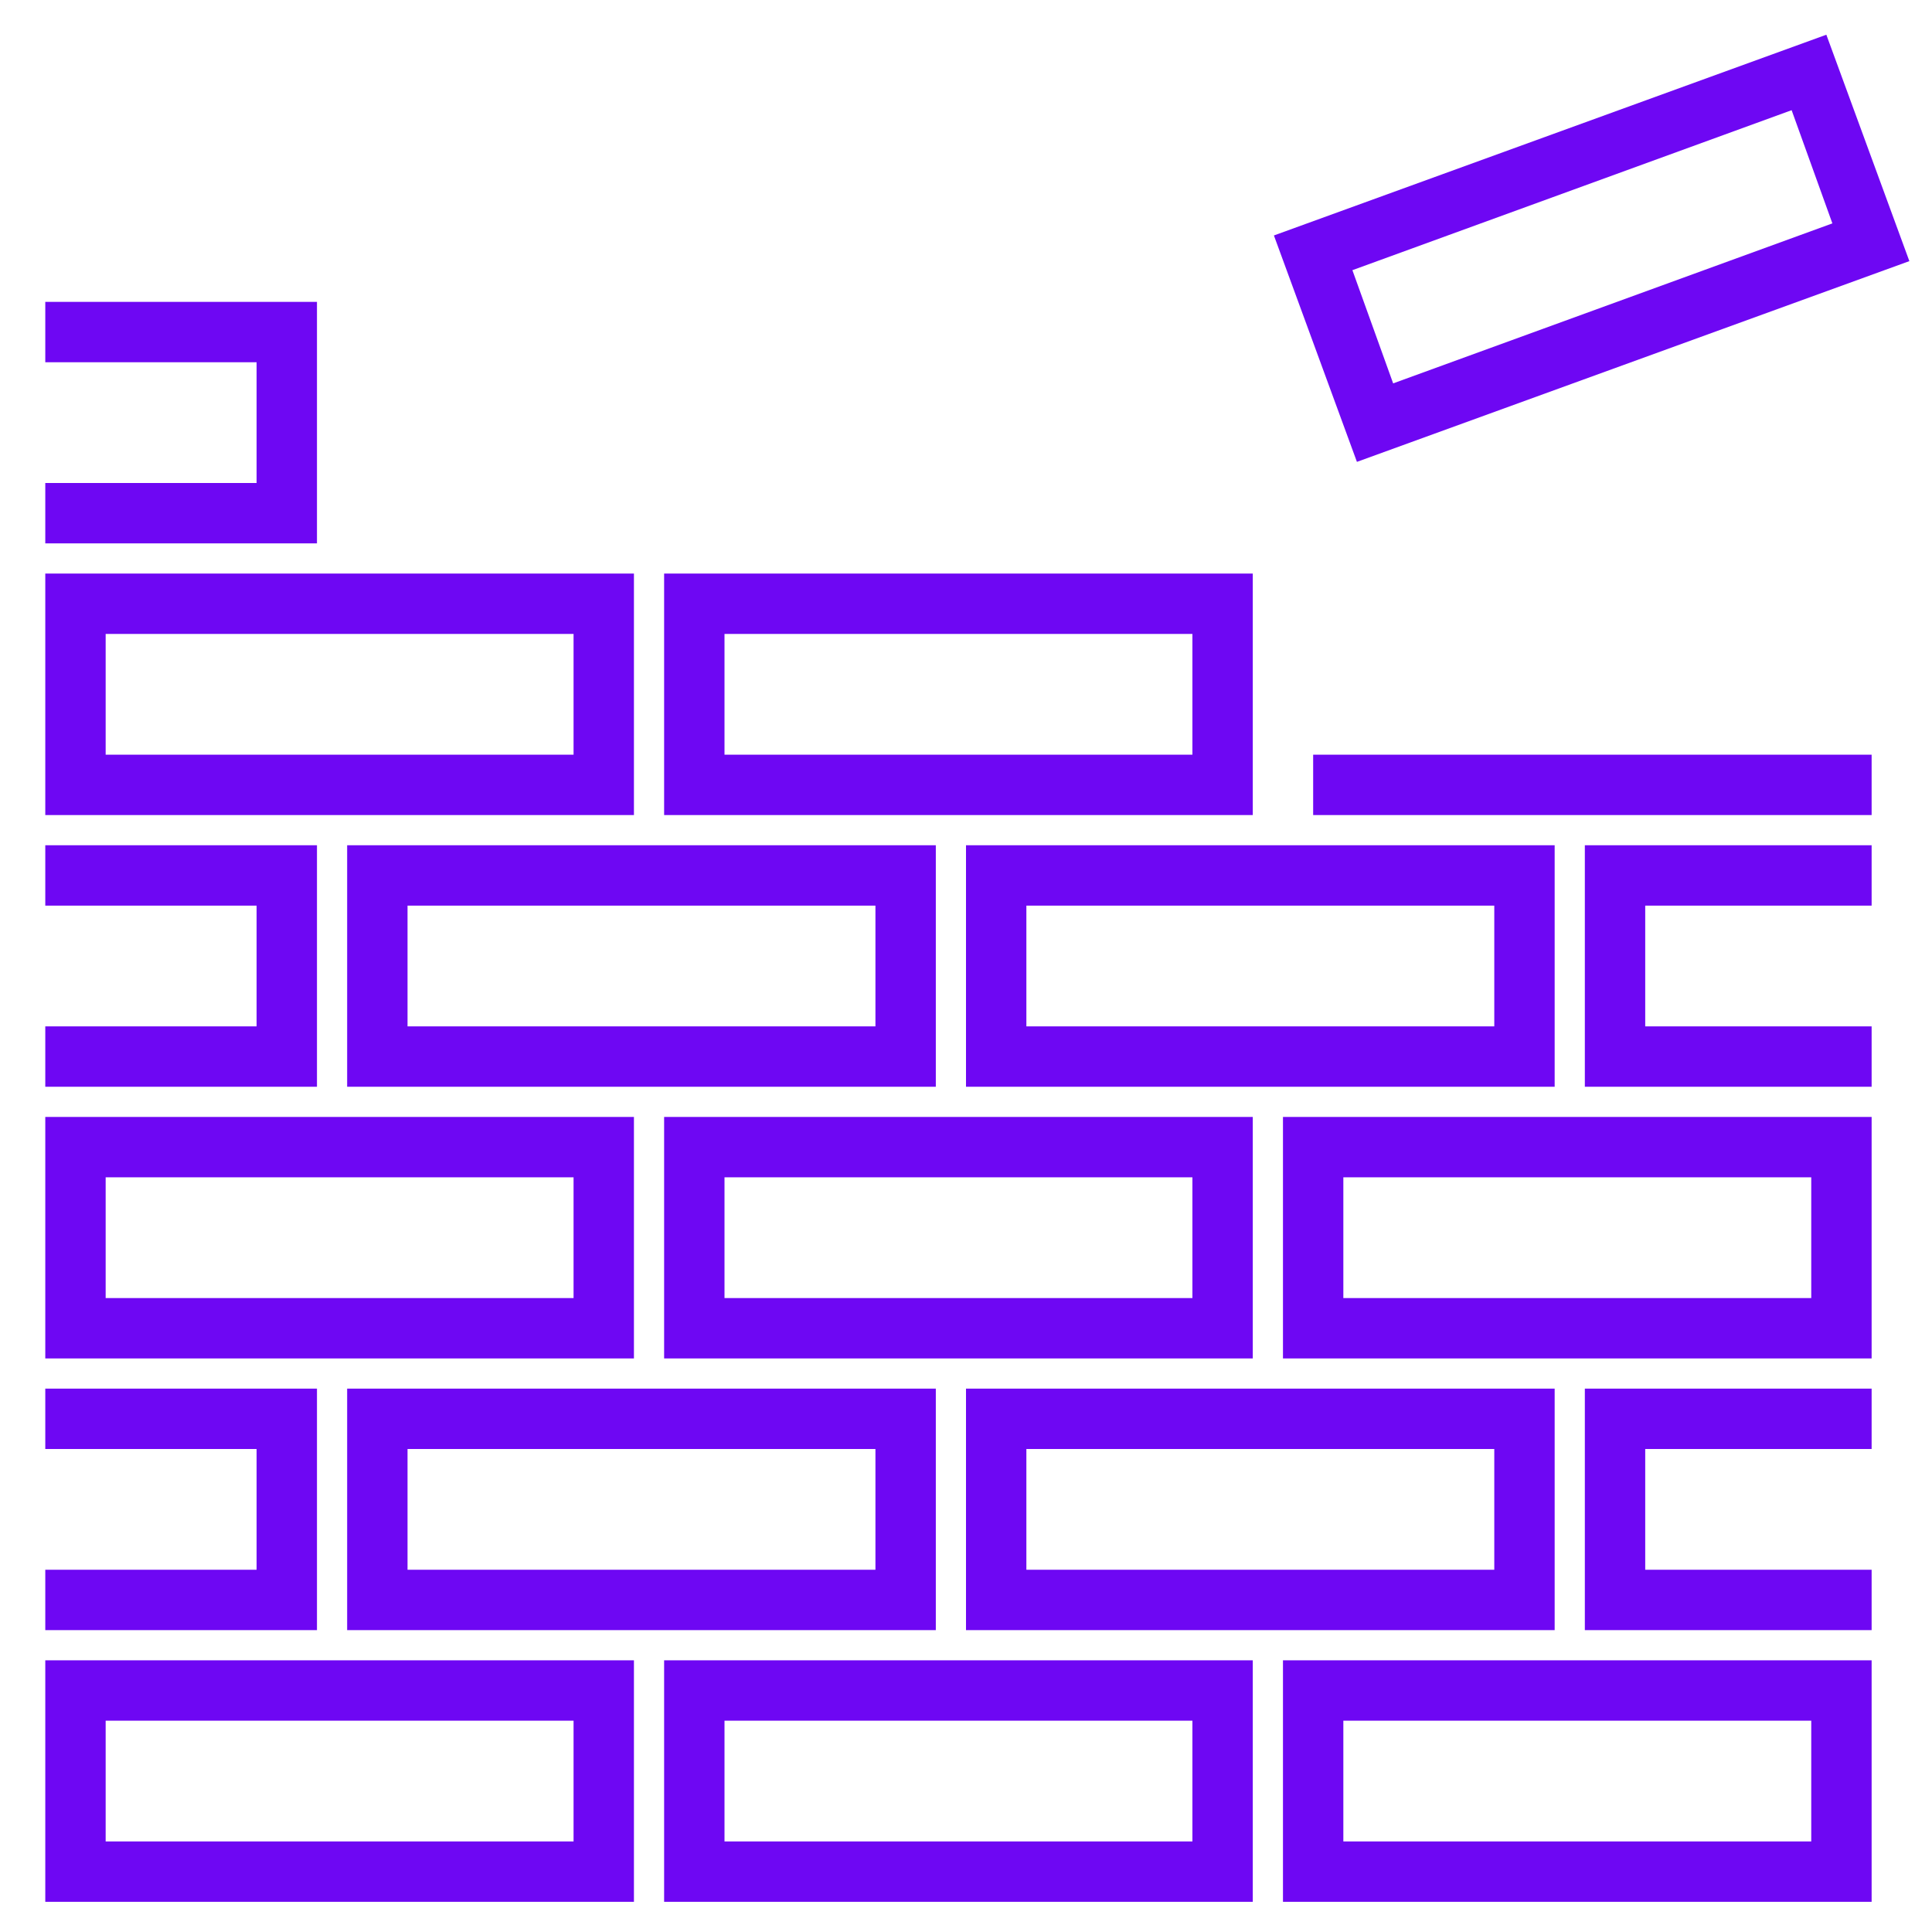 <?xml version="1.0" ?><!DOCTYPE svg  PUBLIC '-//W3C//DTD SVG 1.1//EN'  'http://www.w3.org/Graphics/SVG/1.1/DTD/svg11.dtd'><svg enable-background="new 0 0 128 128" id="Слой_1" version="1.1" viewBox="0 0 128 128" xml:space="preserve" xmlns="http://www.w3.org/2000/svg" xmlns:xlink="http://www.w3.org/1999/xlink"><g><g><path d="M42,126H3v-16h39V126z M7,122h31v-8H7V122z" fill="#6E07F3"/></g><g><path d="M83,126H44v-16h39V126z M48,122h31v-8H48V122z" fill="#6E07F3"/></g><g><path d="M124,126H85v-16h39V126z M89,122h31v-8H89V122z" fill="#6E07F3"/></g><g><path d="M62,108H23V92h39V108z M27,104h31v-8H27V104z" fill="#6E07F3"/></g><g><path d="M103,108H64V92h39V108z M68,104h31v-8H68V104z" fill="#6E07F3"/></g><g><polygon fill="#6E07F3" points="124,108 105,108 105,92 124,92 124,96 109,96 109,104 124,104   "/></g><g><polygon fill="#6E07F3" points="21,108 3,108 3,104 17,104 17,96 3,96 3,92 21,92   "/></g><g><path d="M42,90H3V74h39V90z M7,86h31v-8H7V86z" fill="#6E07F3"/></g><g><path d="M83,90H44V74h39V90z M48,86h31v-8H48V86z" fill="#6E07F3"/></g><g><path d="M124,90H85V74h39V90z M89,86h31v-8H89V86z" fill="#6E07F3"/></g><g><path d="M62,72H23V56h39V72z M27,68h31v-8H27V68z" fill="#6E07F3"/></g><g><path d="M103,72H64V56h39V72z M68,68h31v-8H68V68z" fill="#6E07F3"/></g><g><polygon fill="#6E07F3" points="124,72 105,72 105,56 124,56 124,60 109,60 109,68 124,68   "/></g><g><polygon fill="#6E07F3" points="21,72 3,72 3,68 17,68 17,60 3,60 3,56 21,56   "/></g><g><path d="M42,54H3V38h39V54z M7,50h31v-8H7V50z" fill="#6E07F3"/></g><g><path d="M83,54H44V38h39V54z M48,50h31v-8H48V50z" fill="#6E07F3"/></g><g><rect fill="#6E07F3" height="4" width="37" x="87" y="50"/></g><g><polygon fill="#6E07F3" points="21,36 3,36 3,32 17,32 17,24 3,24 3,20 21,20   "/></g><g><path d="M89.9,30.6l-5.5-15l36.6-13.3l5.5,15L89.9,30.6z M89.6,17.9l2.7,7.5l29.1-10.6l-2.7-7.5L89.6,17.9z" fill="#6E07F3"/></g></g></svg>